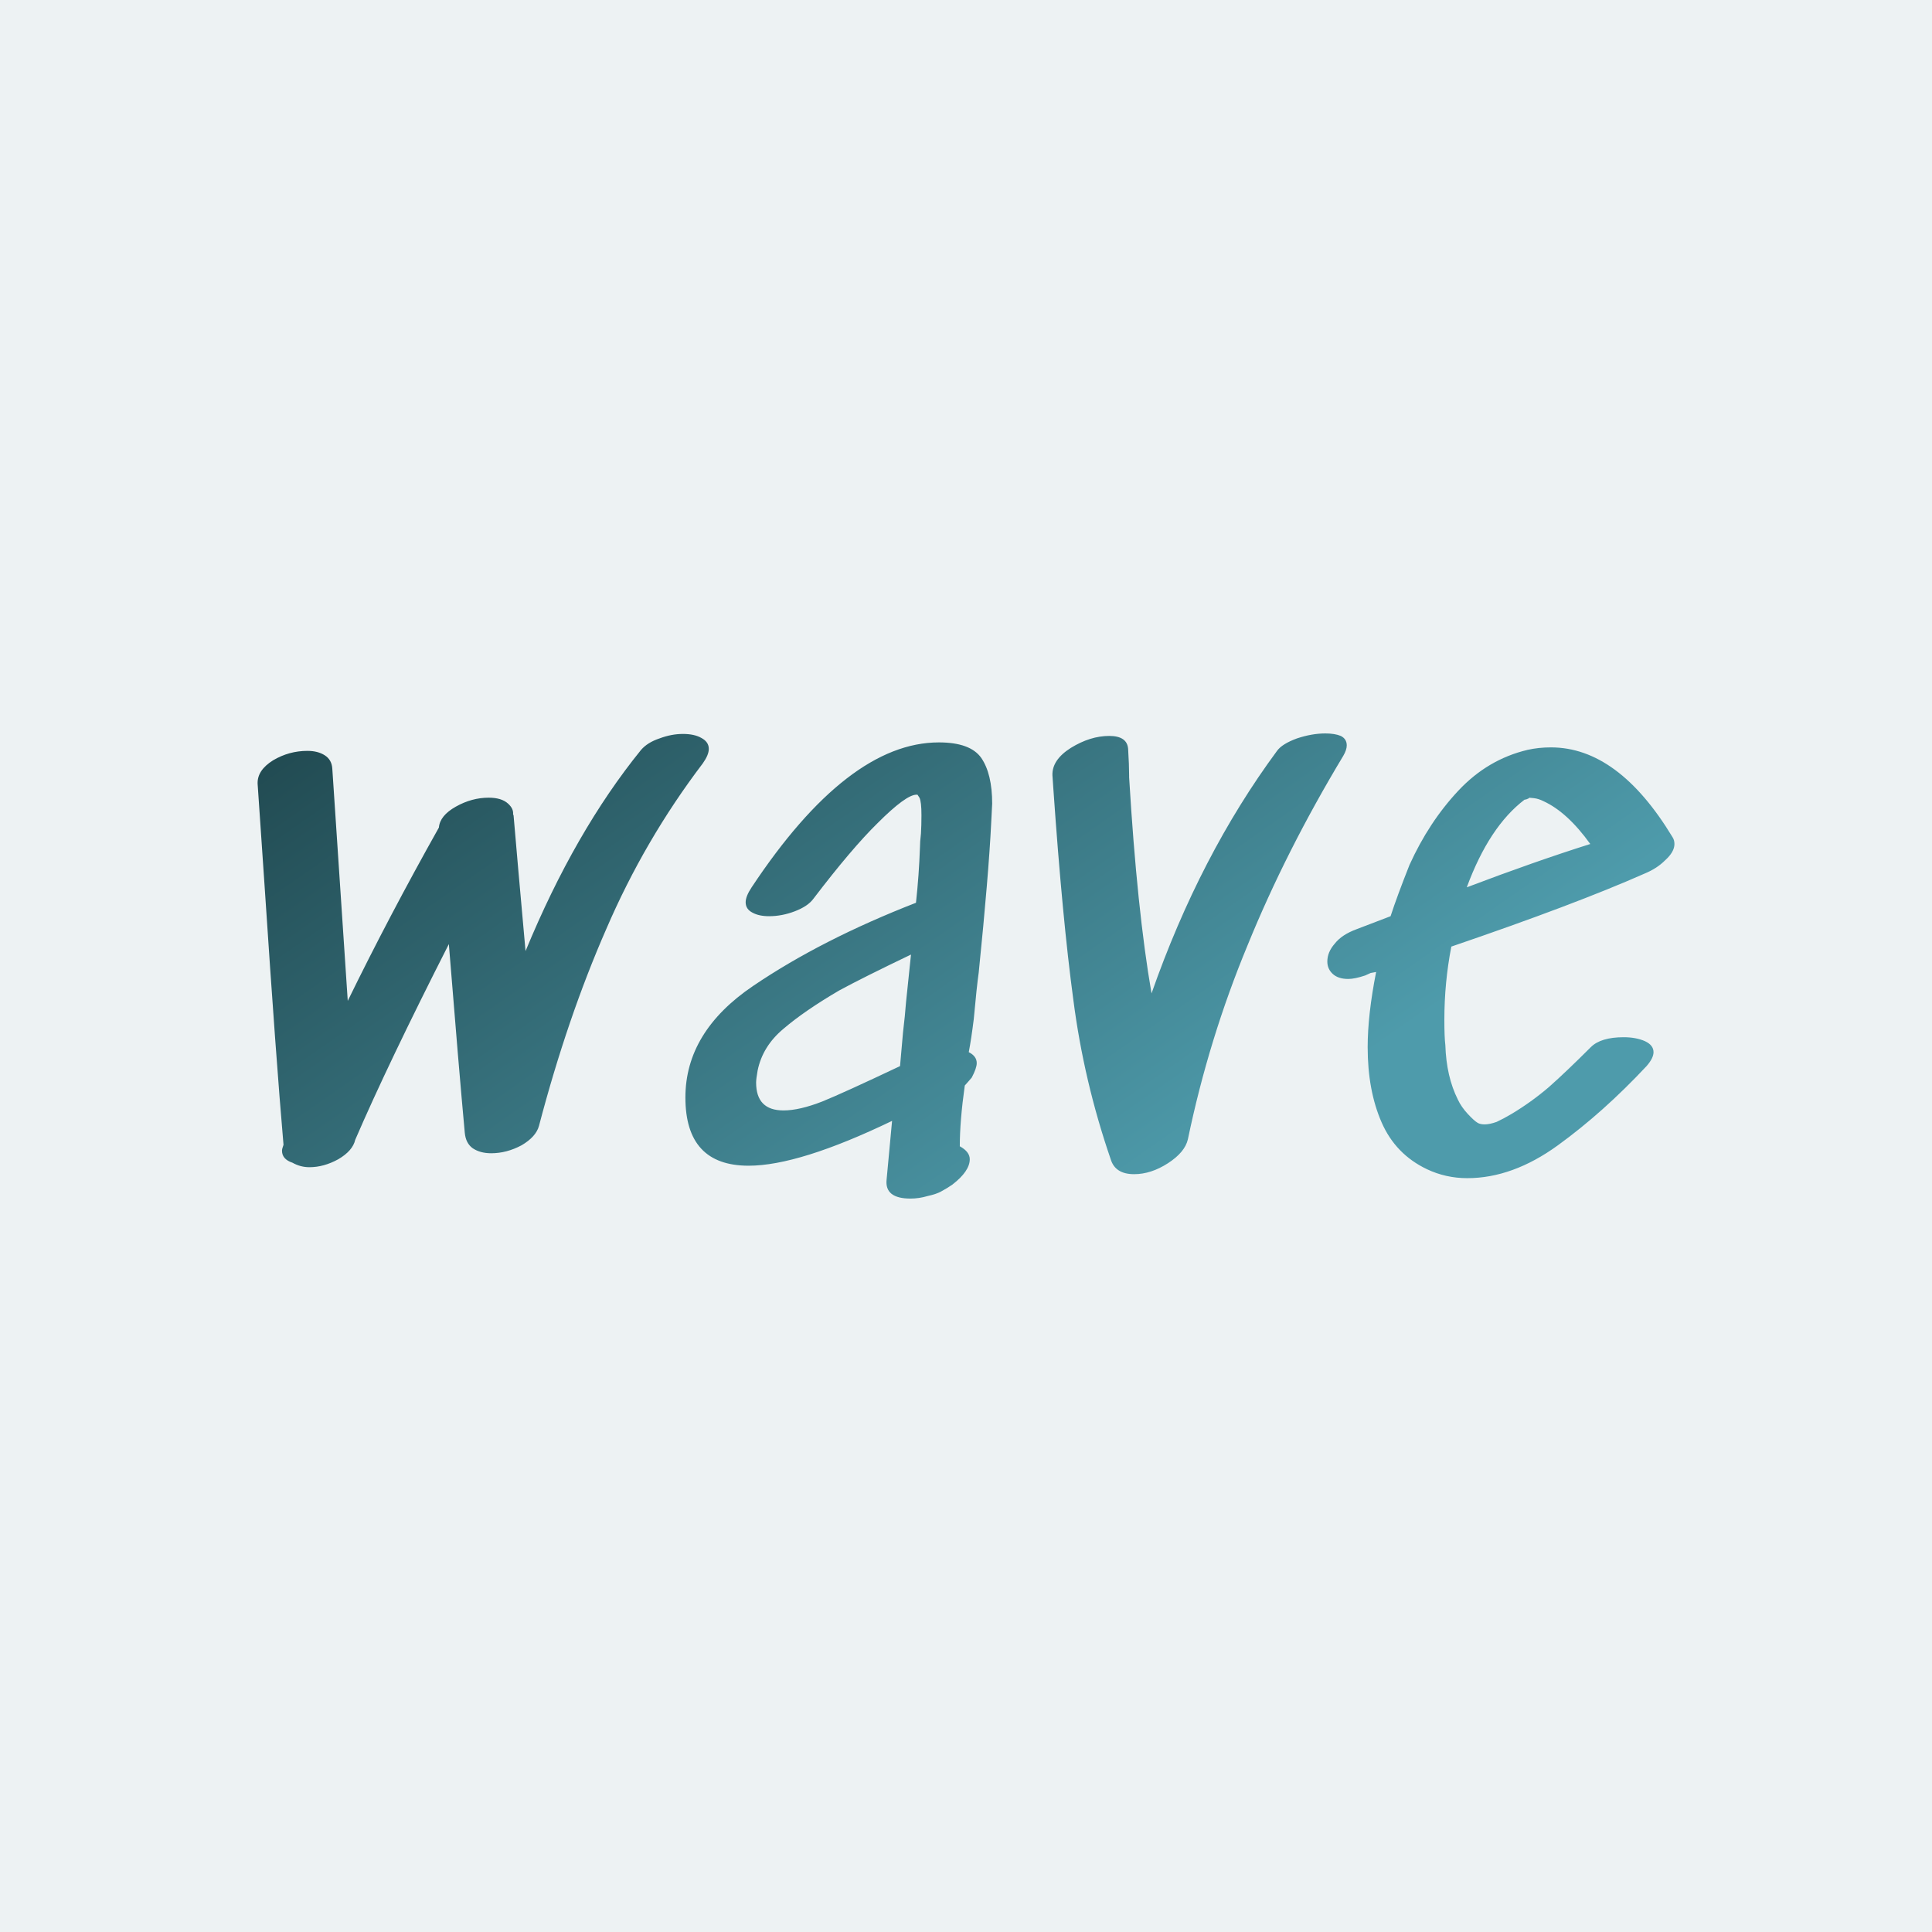 <svg data-v-fde0c5aa="" xmlns="http://www.w3.org/2000/svg" viewBox="0 0 300 300" class="font"><!----><defs data-v-fde0c5aa=""><!----></defs><rect data-v-fde0c5aa="" fill="#EDF2F3" x="0" y="0" width="300px" height="300px" class="logo-background-square"></rect><defs data-v-fde0c5aa=""><linearGradient data-v-fde0c5aa="" gradientTransform="rotate(25)" id="4ff58255-f8ee-4537-ae1b-3408b8aa3ab0" x1="0%" y1="0%" x2="100%" y2="0%"><stop data-v-fde0c5aa="" offset="0%" stop-color="#20484F" stop-opacity="1"></stop><stop data-v-fde0c5aa="" offset="100%" stop-color="#4E9BAB" stop-opacity="1"></stop></linearGradient></defs><g data-v-fde0c5aa="" id="74f562c4-fabd-44a9-9751-aaf88298ad36" fill="url(#4ff58255-f8ee-4537-ae1b-3408b8aa3ab0)" transform="matrix(7.733,0,0,7.733,35.053,84.967)"><path d="M8.34 4.07L8.34 4.07Q8.47 3.92 8.71 3.84L8.71 3.84L8.71 3.84Q8.95 3.75 9.18 3.75L9.18 3.75L9.18 3.75Q9.41 3.75 9.55 3.83L9.55 3.83L9.55 3.83Q9.70 3.91 9.70 4.05L9.70 4.05L9.70 4.05Q9.70 4.17 9.58 4.34L9.58 4.34L9.58 4.34Q8.41 5.88 7.64 7.67L7.64 7.67L7.64 7.67Q6.86 9.45 6.29 11.62L6.29 11.62L6.29 11.62Q6.23 11.84 5.94 12.01L5.94 12.01L5.94 12.01Q5.64 12.17 5.33 12.17L5.33 12.17L5.33 12.17Q5.11 12.17 4.96 12.07L4.96 12.07L4.96 12.07Q4.82 11.97 4.80 11.76L4.80 11.76L4.80 11.76Q4.68 10.46 4.48 7.97L4.48 7.97L4.48 7.97Q3.26 10.37 2.60 11.90L2.60 11.90L2.60 11.90Q2.55 12.12 2.26 12.29L2.26 12.29L2.26 12.29Q1.97 12.45 1.68 12.45L1.68 12.45L1.68 12.45Q1.50 12.45 1.34 12.36L1.34 12.36L1.34 12.36Q1.13 12.29 1.13 12.12L1.13 12.12L1.13 12.12Q1.13 12.08 1.16 12.00L1.16 12.00L1.16 12.00Q1.01 10.28 0.78 6.80L0.78 6.80L0.64 4.75L0.64 4.75Q0.63 4.48 0.95 4.28L0.95 4.28L0.95 4.28Q1.27 4.09 1.64 4.09L1.64 4.09L1.64 4.09Q1.85 4.09 1.99 4.18L1.99 4.18L1.99 4.18Q2.13 4.27 2.14 4.45L2.14 4.45L2.45 9.11L2.45 9.11Q3.28 7.41 4.28 5.63L4.28 5.63L4.28 5.63Q4.30 5.39 4.62 5.21L4.62 5.21L4.62 5.21Q4.94 5.03 5.28 5.03L5.28 5.03L5.28 5.03Q5.54 5.03 5.67 5.15L5.67 5.15L5.67 5.15Q5.78 5.25 5.77 5.36L5.77 5.36L5.78 5.39L5.78 5.39Q5.85 6.22 6.02 8.11L6.02 8.11L6.02 8.11Q7.01 5.71 8.34 4.07L8.34 4.07ZM10.68 10.51L10.68 10.51Q10.65 10.68 10.65 10.75L10.65 10.75L10.65 10.75Q10.65 11.31 11.20 11.31L11.20 11.31L11.20 11.31Q11.52 11.31 11.98 11.13L11.98 11.13L11.98 11.13Q12.40 10.96 13.54 10.42L13.54 10.42L13.54 10.42Q13.57 10.07 13.60 9.74L13.60 9.74L13.60 9.74Q13.64 9.41 13.66 9.14L13.66 9.14L13.76 8.18L13.76 8.18Q12.80 8.64 12.32 8.90L12.32 8.90L12.32 8.90Q11.62 9.31 11.20 9.67L11.20 9.67L11.20 9.67Q10.78 10.02 10.68 10.51L10.68 10.51ZM14.32 3.92L14.32 3.92Q14.95 3.92 15.17 4.23L15.17 4.23L15.17 4.23Q15.39 4.55 15.39 5.15L15.39 5.15L15.37 5.54L15.37 5.54Q15.32 6.57 15.12 8.54L15.12 8.54L15.12 8.54Q15.08 8.82 15.02 9.48L15.02 9.48L15.02 9.48Q14.97 9.88 14.92 10.14L14.92 10.14L14.92 10.14Q15.08 10.22 15.08 10.36L15.08 10.36L15.08 10.36Q15.08 10.46 14.98 10.65L14.98 10.65L14.92 10.72L14.84 10.81L14.84 10.81Q14.74 11.52 14.74 12.03L14.74 12.03L14.74 12.03Q14.94 12.14 14.94 12.29L14.94 12.29L14.94 12.29Q14.94 12.53 14.59 12.80L14.59 12.80L14.59 12.80Q14.49 12.87 14.36 12.94L14.36 12.94L14.36 12.94Q14.27 12.99 14.09 13.03L14.09 13.03L14.09 13.03Q13.92 13.08 13.75 13.08L13.75 13.08L13.75 13.08Q13.23 13.08 13.27 12.70L13.27 12.70L13.38 11.52L13.38 11.52Q11.51 12.42 10.50 12.42L10.50 12.42L10.50 12.42Q9.23 12.42 9.23 11.05L9.23 11.05L9.23 11.05Q9.23 9.73 10.59 8.81L10.59 8.81L10.59 8.81Q11.96 7.88 13.86 7.14L13.86 7.14L13.86 7.14Q13.92 6.59 13.94 6.03L13.94 6.03L13.94 6.03Q13.94 5.92 13.96 5.75L13.96 5.75L13.96 5.75Q13.97 5.59 13.97 5.38L13.97 5.38L13.97 5.38Q13.97 5.11 13.93 5.03L13.93 5.03L13.89 4.97L13.87 4.97L13.87 4.97Q13.66 4.97 13.09 5.54L13.09 5.54L13.09 5.54Q12.57 6.05 11.80 7.06L11.80 7.06L11.80 7.06Q11.69 7.21 11.43 7.31L11.43 7.31L11.43 7.31Q11.17 7.41 10.91 7.41L10.91 7.41L10.91 7.41Q10.71 7.41 10.58 7.34L10.58 7.34L10.58 7.34Q10.44 7.27 10.44 7.13L10.44 7.13L10.44 7.13Q10.44 7.01 10.56 6.83L10.56 6.83L10.56 6.83Q12.49 3.92 14.32 3.92L14.32 3.92ZM21.11 4.09L21.11 4.09Q21.21 3.95 21.51 3.84L21.51 3.84L21.51 3.84Q21.81 3.74 22.08 3.74L22.08 3.74L22.08 3.74Q22.27 3.74 22.39 3.79L22.39 3.79L22.39 3.79Q22.51 3.85 22.51 3.98L22.51 3.98L22.51 3.98Q22.51 4.07 22.44 4.19L22.44 4.19L22.44 4.19Q21.29 6.10 20.52 7.99L20.52 7.99L20.52 7.99Q19.74 9.87 19.32 11.89L19.32 11.89L19.32 11.89Q19.26 12.15 18.92 12.37L18.92 12.37L18.92 12.37Q18.58 12.59 18.24 12.59L18.24 12.59L18.24 12.59Q17.86 12.59 17.77 12.29L17.77 12.29L17.77 12.29Q17.23 10.72 17.02 9.09L17.02 9.09L17.02 9.09Q16.80 7.46 16.62 4.87L16.62 4.87L16.60 4.58L16.60 4.58Q16.59 4.27 16.97 4.03L16.97 4.03L16.97 4.03Q17.36 3.79 17.74 3.79L17.74 3.79L17.74 3.79Q18.10 3.79 18.12 4.05L18.12 4.05L18.12 4.05Q18.14 4.38 18.14 4.58L18.14 4.58L18.14 4.62L18.14 4.62Q18.30 7.29 18.59 8.96L18.59 8.96L18.59 8.96Q19.56 6.19 21.11 4.09L21.11 4.09ZM26.08 5.07L26.08 5.07Q25.37 5.61 24.92 6.83L24.92 6.83L24.92 6.83Q26.29 6.31 27.40 5.96L27.40 5.96L27.40 5.96Q26.94 5.32 26.46 5.10L26.46 5.10L26.46 5.10Q26.36 5.05 26.27 5.04L26.27 5.04L26.27 5.04Q26.18 5.03 26.17 5.03L26.17 5.03L26.17 5.03Q26.18 5.04 26.15 5.05L26.15 5.05L26.15 5.05Q26.11 5.07 26.08 5.07L26.08 5.07ZM26.14 4.07L26.14 4.07Q26.36 4.02 26.61 4.02L26.61 4.02L26.61 4.02Q27.96 4.02 29.05 5.82L29.05 5.82L29.05 5.82Q29.09 5.88 29.09 5.96L29.09 5.96L29.09 5.96Q29.09 6.12 28.90 6.29L28.90 6.29L28.90 6.29Q28.74 6.45 28.50 6.55L28.50 6.55L28.50 6.55Q27.10 7.17 24.61 8.02L24.61 8.02L24.61 8.02Q24.47 8.74 24.47 9.49L24.47 9.49L24.47 9.49Q24.47 9.84 24.49 10.00L24.49 10.00L24.49 10.00Q24.51 10.63 24.74 11.09L24.74 11.09L24.74 11.09Q24.81 11.24 24.94 11.38L24.94 11.38L24.94 11.38Q25.07 11.52 25.14 11.56L25.14 11.56L25.14 11.56Q25.19 11.59 25.28 11.59L25.28 11.59L25.28 11.59Q25.38 11.59 25.52 11.54L25.52 11.54L25.52 11.54Q25.65 11.48 25.82 11.38L25.82 11.38L25.82 11.38Q26.22 11.14 26.57 10.84L26.57 10.84L26.57 10.84Q26.92 10.53 27.41 10.04L27.41 10.04L27.41 10.04Q27.61 9.84 28.07 9.84L28.07 9.84L28.07 9.84Q28.32 9.84 28.50 9.92L28.50 9.92L28.50 9.92Q28.67 10.00 28.67 10.14L28.67 10.14L28.67 10.14Q28.67 10.26 28.53 10.42L28.53 10.42L28.53 10.42Q27.66 11.35 26.75 12.01L26.75 12.01L26.75 12.01Q25.84 12.67 24.93 12.67L24.93 12.67L24.93 12.67Q24.50 12.67 24.12 12.49L24.12 12.49L24.12 12.49Q23.49 12.19 23.21 11.55L23.21 11.55L23.21 11.55Q22.93 10.91 22.93 10.04L22.93 10.04L22.93 10.04Q22.93 9.39 23.10 8.53L23.10 8.53L22.99 8.55L22.88 8.60L22.88 8.60Q22.67 8.67 22.54 8.67L22.54 8.67L22.54 8.67Q22.34 8.67 22.23 8.57L22.23 8.57L22.23 8.57Q22.12 8.47 22.12 8.32L22.12 8.32L22.12 8.32Q22.12 8.13 22.27 7.96L22.27 7.96L22.27 7.96Q22.41 7.78 22.71 7.67L22.71 7.67L23.39 7.41L23.39 7.41Q23.52 7.01 23.77 6.38L23.77 6.38L23.77 6.38Q24.16 5.52 24.75 4.89L24.75 4.89L24.75 4.89Q25.34 4.26 26.14 4.07L26.14 4.07Z"></path></g><!----><!----></svg>